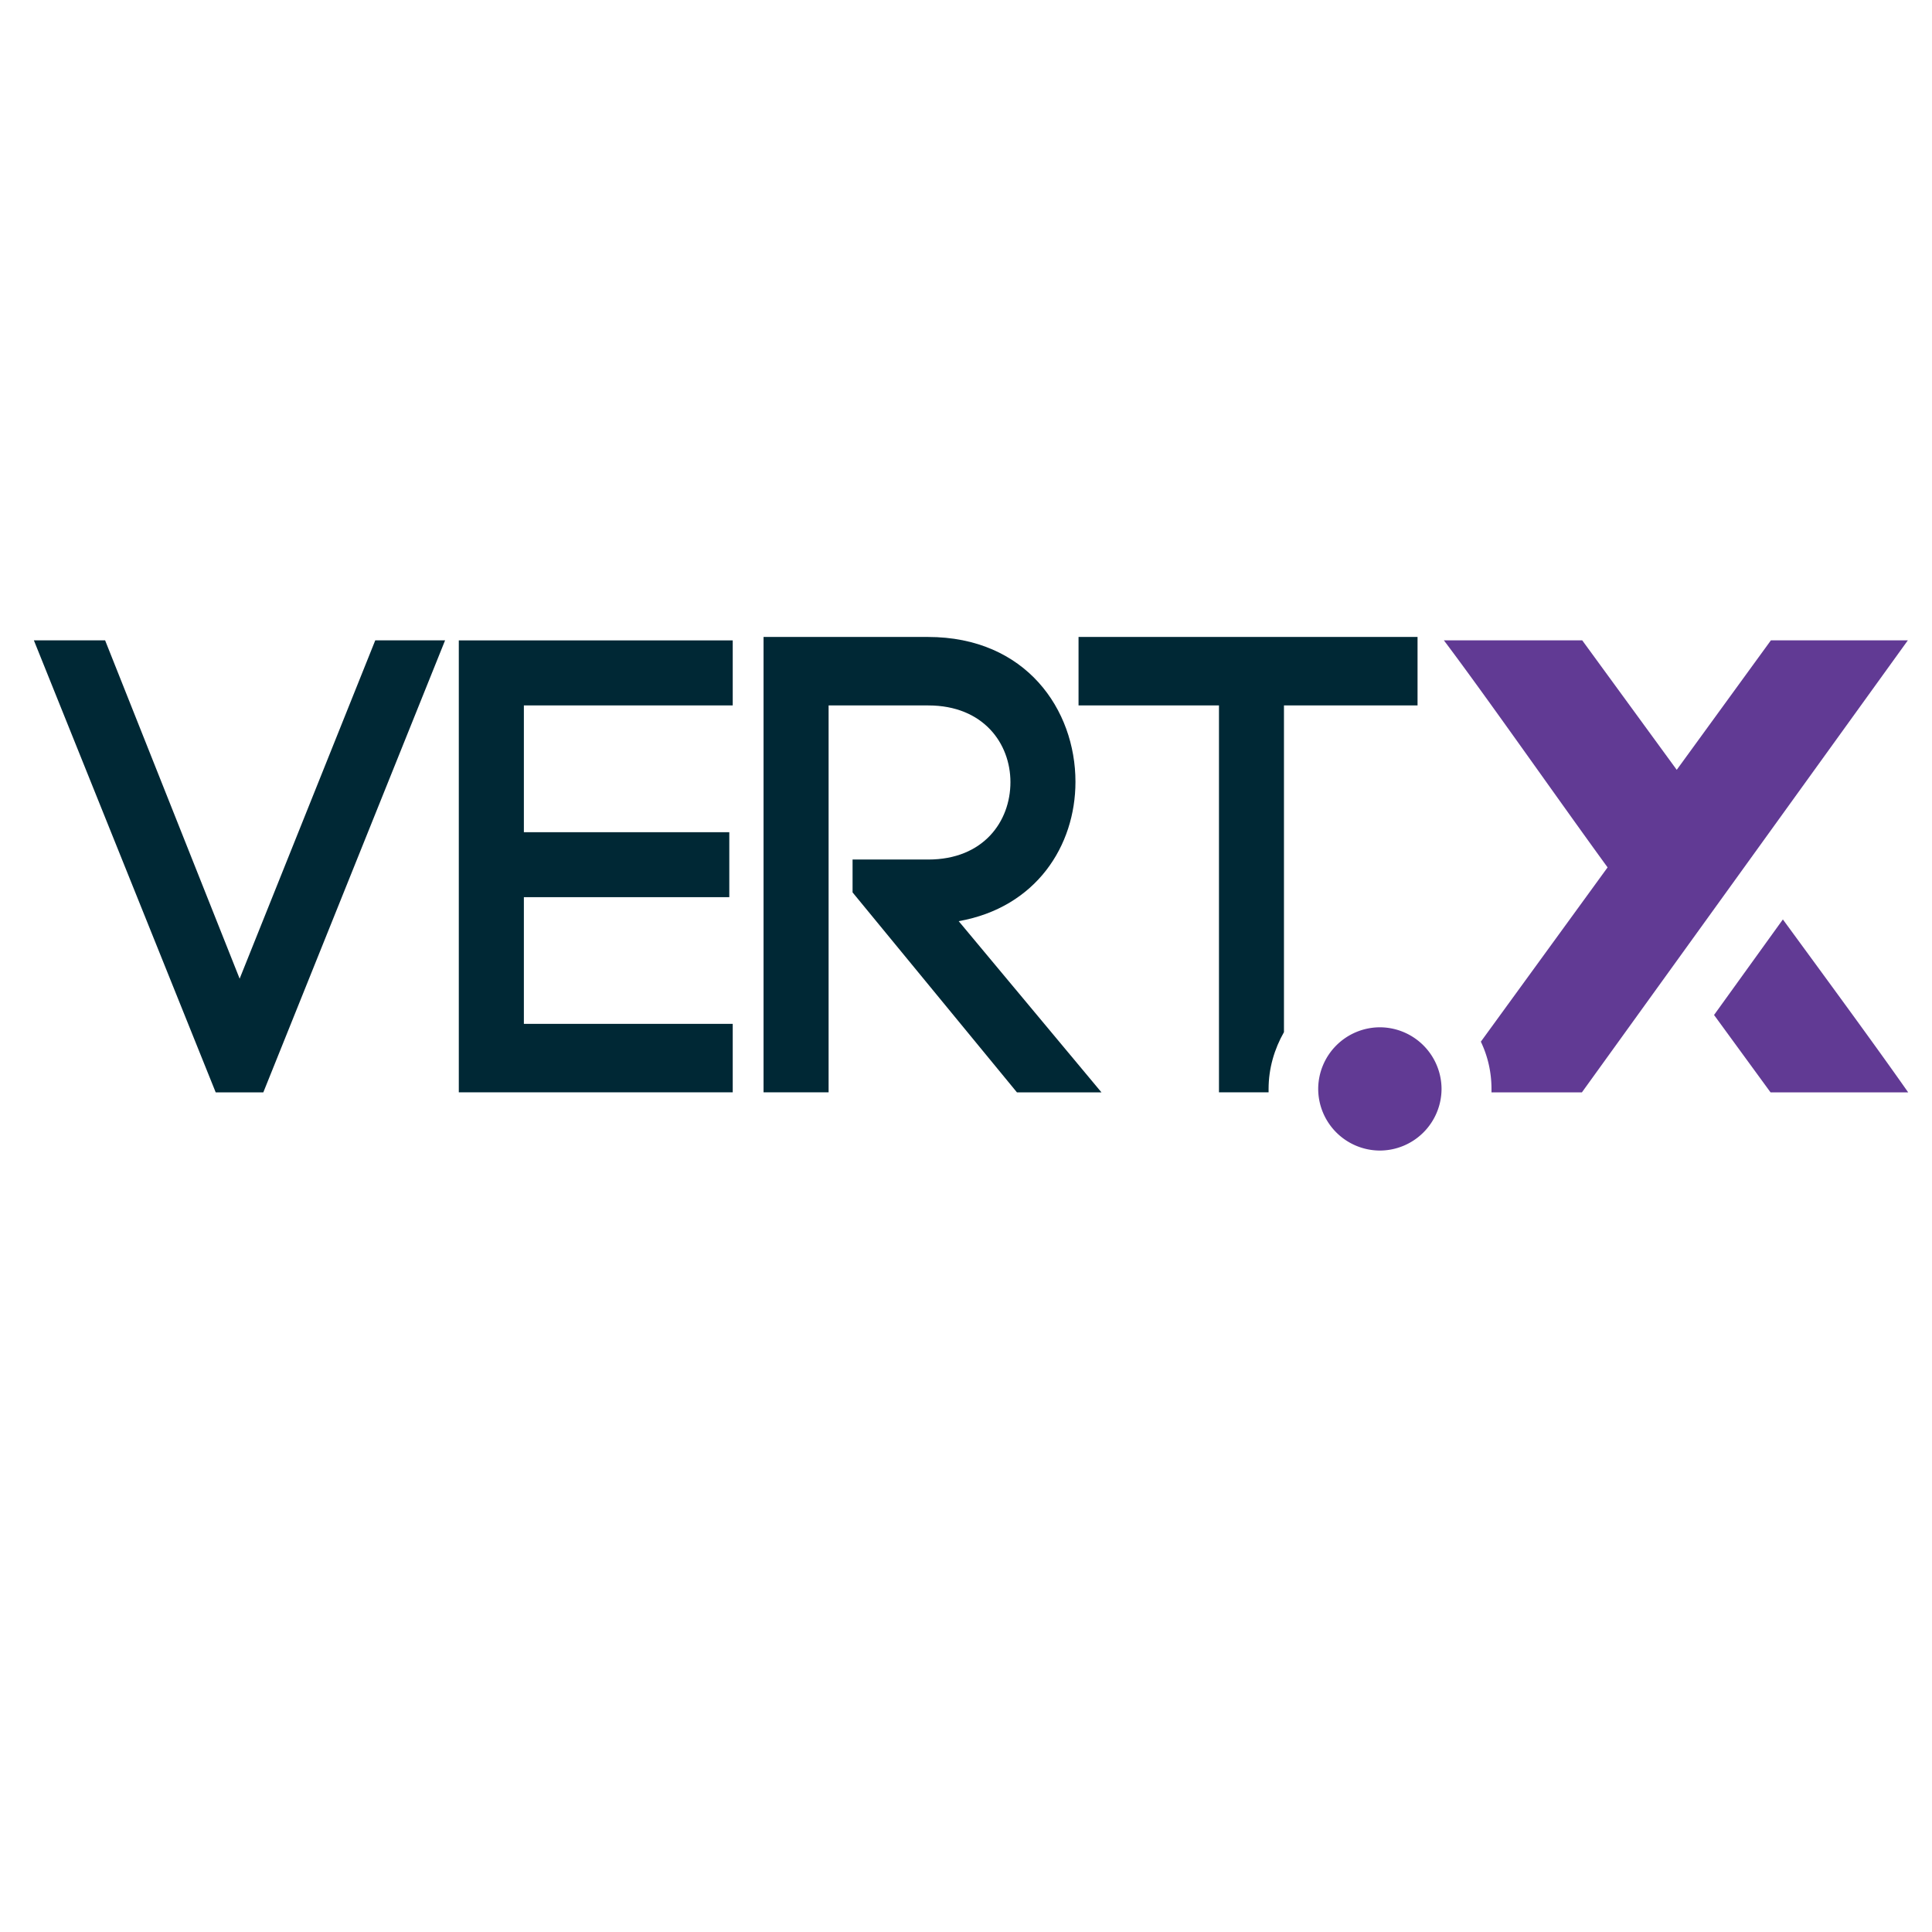 <svg xmlns="http://www.w3.org/2000/svg" width="1em" height="1em" viewBox="0 0 128 128"><path fill="#002835" d="M15.877 64.84L6.964 42.425H2.245l12.046 29.948h3.154l12.043-29.948h-4.626zm14.52 7.531h18.148v-4.537H34.708V59.44h13.61v-4.306h-13.61v-8.397h13.837v-4.31H30.397zm40.855-20.575c0-4.764-3.267-9.596-9.774-9.596H50.587v30.171h4.31V46.737H61.5c3.65 0 5.444 2.52 5.444 5.082c0 2.609-1.793 5.127-5.444 5.127h-5.015v2.178l10.891 13.249h5.6l-9.46-11.343c5.132-.909 7.736-4.994 7.736-9.233m12.795 20.574v-.224c0-1.366.386-2.654 1.019-3.766V46.735h8.85v-4.537h-22.46v4.537h9.304v25.636zm0 0"/><path fill="#613a94" d="M95.506 72.147a4.098 4.098 0 0 0-4.086-4.086a4.098 4.098 0 0 0-4.086 4.086a4.097 4.097 0 0 0 4.086 4.08a4.097 4.097 0 0 0 4.086-4.08m27.083-29.722h-5.263l-6.238 8.578l-6.261-8.578H95.66c2.747 3.634 7.625 10.621 10.847 15.042L98.11 69.014c.457.953.705 2.02.705 3.133v.226h5.99L126.4 42.425Zm-4.469 18.49l-4.56 6.33l3.744 5.128h9.119c-2.177-3.11-5.446-7.555-8.303-11.459zm0 0"/></svg>